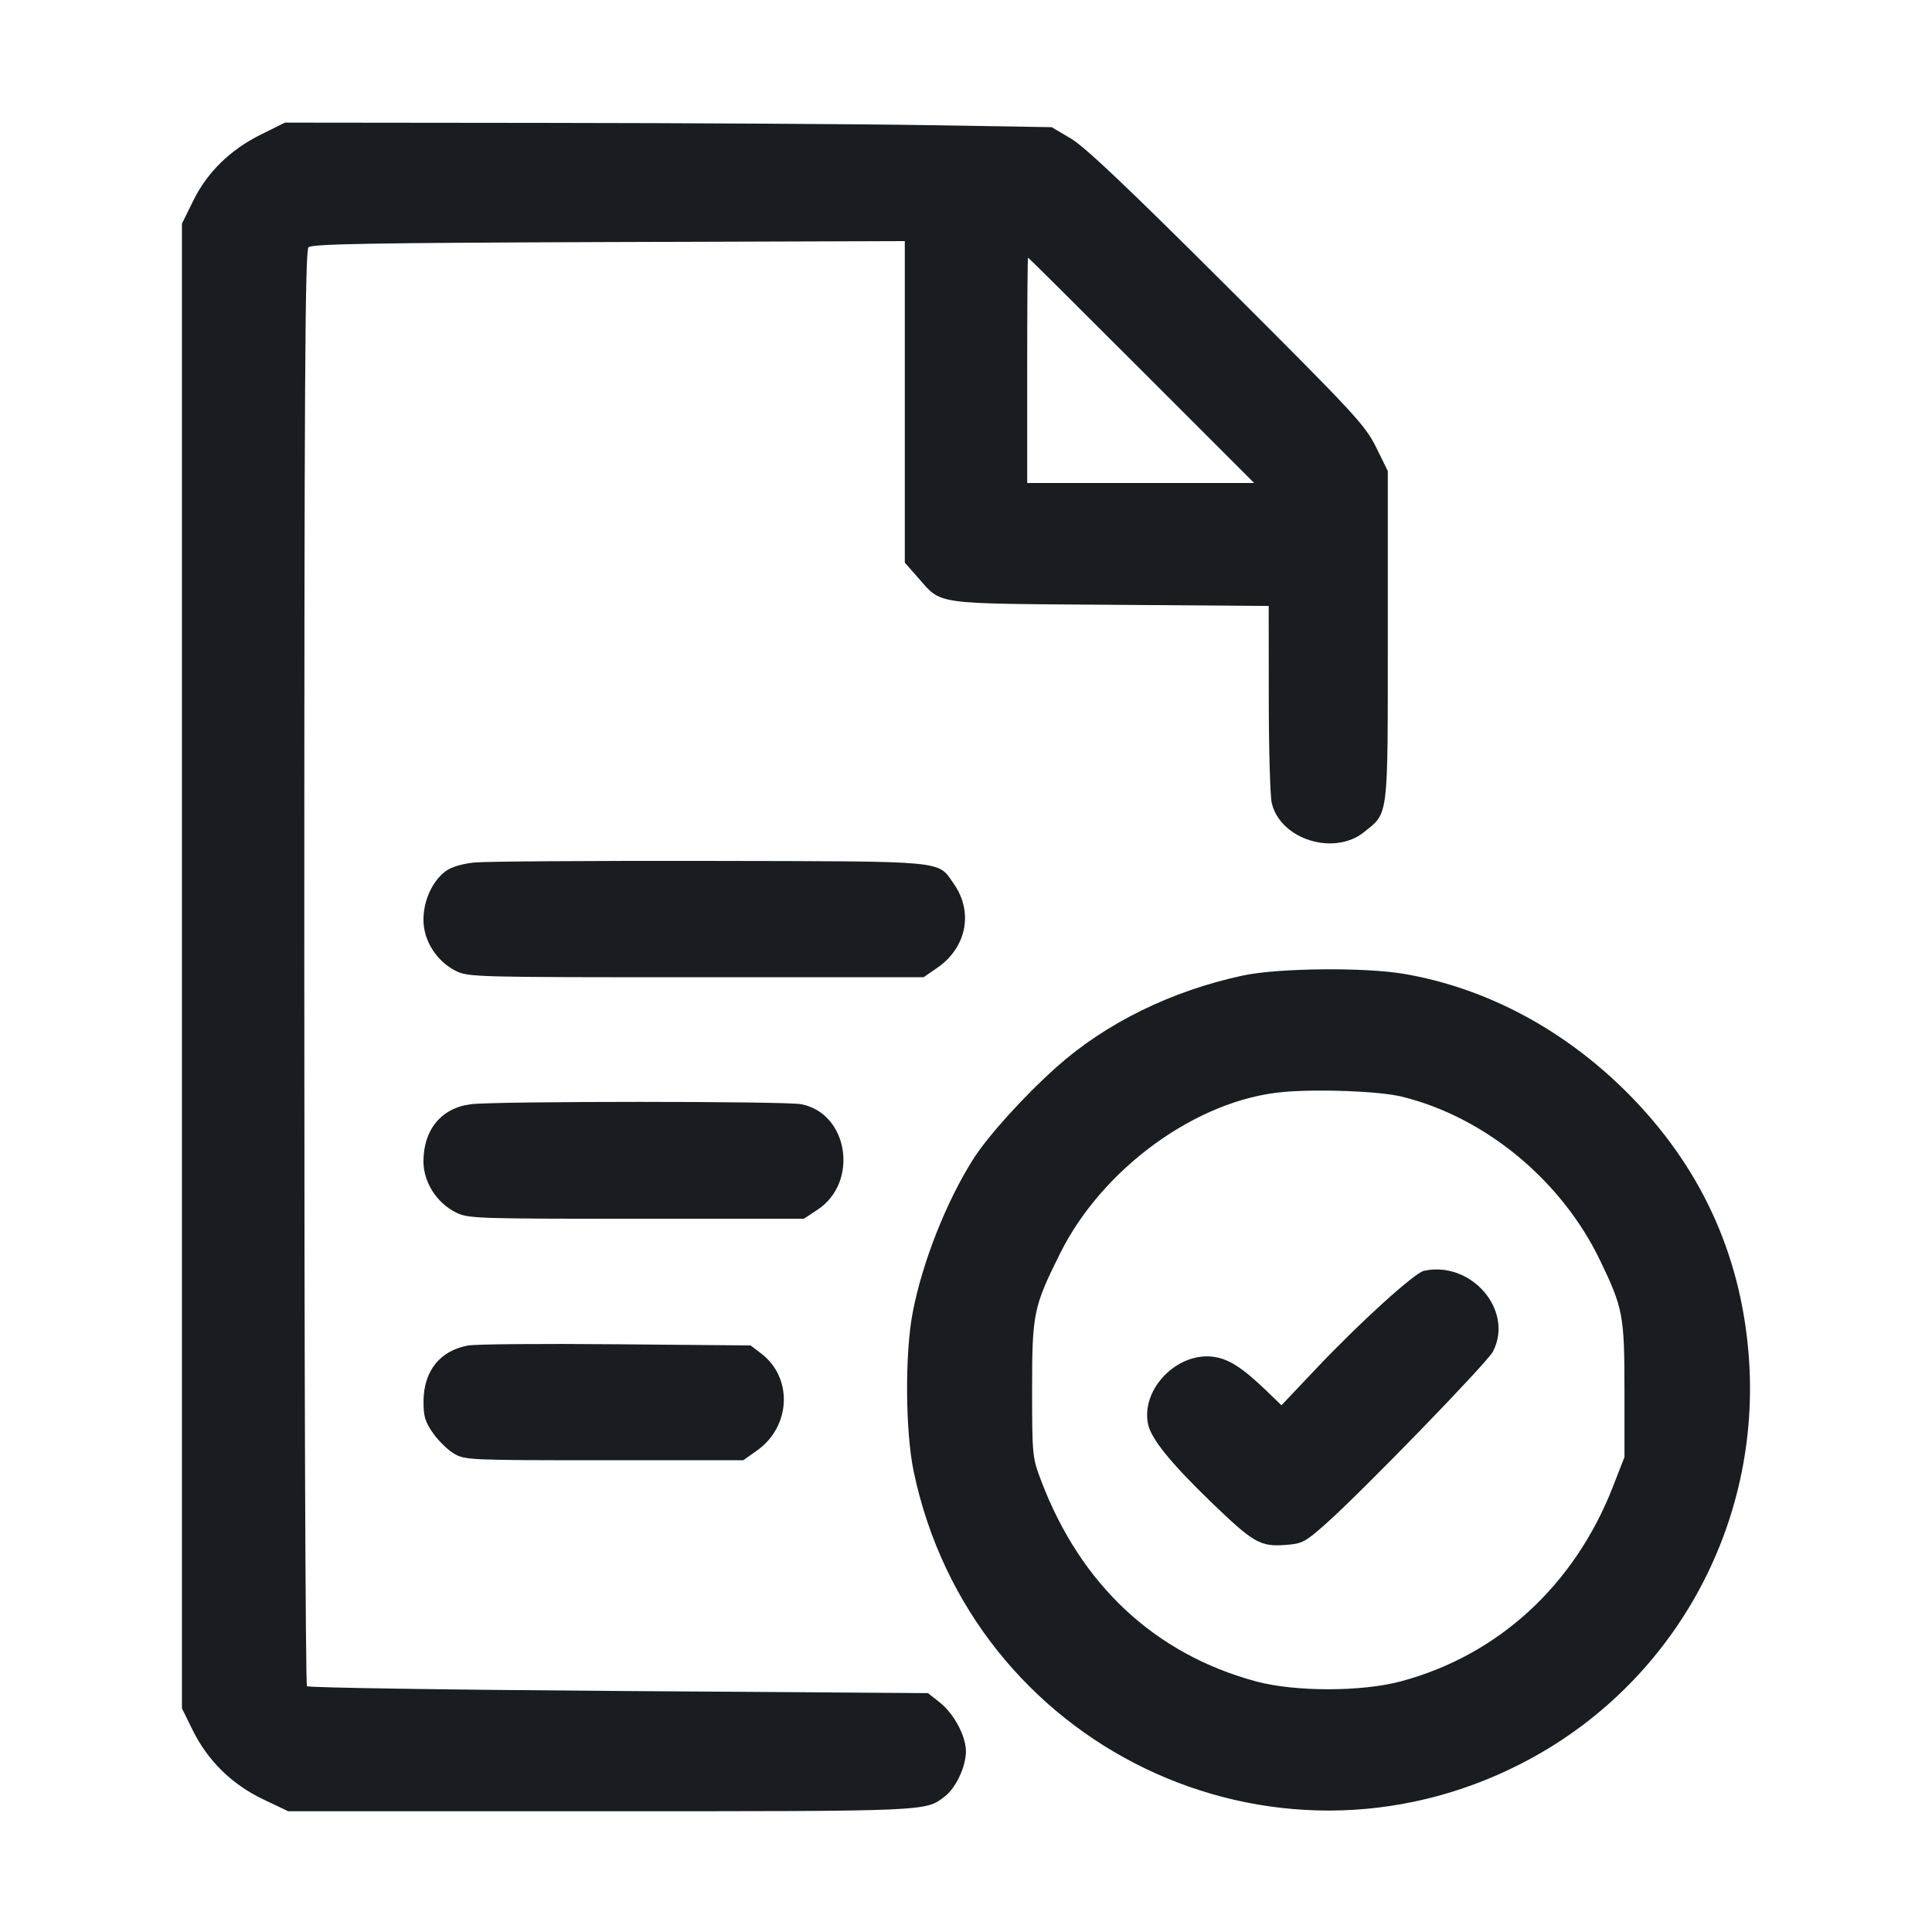 <svg width="28" height="28" viewBox="0 0 28 28" fill="none" xmlns="http://www.w3.org/2000/svg"><path d="M3.783 1.949 C 3.336 2.170,3.002 2.497,2.797 2.916 L 2.637 3.241 2.637 14.000 L 2.637 24.759 2.792 25.074 C 3.010 25.516,3.360 25.860,3.812 26.076 L 4.177 26.250 8.703 26.250 C 13.513 26.250,13.414 26.254,13.700 26.029 C 13.856 25.906,13.998 25.602,13.999 25.385 C 14.000 25.163,13.828 24.839,13.620 24.673 L 13.449 24.538 8.969 24.507 C 6.504 24.490,4.470 24.459,4.449 24.438 C 4.427 24.416,4.410 19.729,4.410 14.022 C 4.410 5.571,4.421 3.633,4.471 3.584 C 4.519 3.535,5.379 3.520,8.822 3.508 L 13.113 3.494 13.113 5.824 L 13.113 8.154 13.305 8.372 C 13.654 8.768,13.497 8.746,16.088 8.765 L 18.387 8.782 18.388 10.119 C 18.388 10.855,18.408 11.538,18.431 11.637 C 18.554 12.166,19.335 12.411,19.772 12.057 C 20.127 11.770,20.113 11.884,20.113 9.212 L 20.113 6.826 19.943 6.481 C 19.784 6.161,19.635 5.999,17.784 4.153 C 16.338 2.710,15.721 2.126,15.519 2.007 L 15.241 1.843 13.465 1.814 C 12.489 1.798,9.989 1.783,7.910 1.781 L 4.130 1.777 3.783 1.949 M16.543 5.367 L 18.176 7.000 16.531 7.000 L 14.887 7.000 14.887 5.367 C 14.887 4.468,14.892 3.733,14.899 3.733 C 14.905 3.733,15.645 4.468,16.543 5.367 M6.875 12.500 C 6.694 12.519,6.539 12.566,6.458 12.626 C 6.265 12.771,6.137 13.051,6.137 13.331 C 6.137 13.631,6.326 13.930,6.604 14.070 C 6.785 14.161,6.883 14.163,10.088 14.163 L 13.385 14.163 13.588 14.023 C 14.009 13.730,14.109 13.217,13.824 12.810 C 13.582 12.466,13.773 12.484,10.290 12.477 C 8.570 12.474,7.034 12.484,6.875 12.500 M18.013 14.138 C 16.980 14.359,16.029 14.826,15.315 15.462 C 14.849 15.877,14.327 16.453,14.112 16.788 C 13.719 17.401,13.364 18.299,13.226 19.029 C 13.113 19.625,13.121 20.750,13.242 21.327 C 14.079 25.316,18.431 27.409,22.044 25.561 C 24.245 24.436,25.543 22.097,25.342 19.621 C 25.223 18.158,24.635 16.892,23.589 15.842 C 22.672 14.923,21.552 14.324,20.360 14.116 C 19.786 14.016,18.529 14.028,18.013 14.138 M20.314 15.893 C 21.520 16.187,22.633 17.106,23.191 18.270 C 23.523 18.960,23.542 19.065,23.543 20.137 L 23.543 21.117 23.375 21.548 C 22.817 22.976,21.711 23.991,20.300 24.368 C 19.732 24.520,18.766 24.520,18.203 24.368 C 16.738 23.972,15.664 22.970,15.092 21.467 C 14.961 21.122,14.959 21.101,14.958 20.137 C 14.958 19.036,14.977 18.943,15.363 18.167 C 15.978 16.929,17.350 15.936,18.597 15.826 C 19.114 15.780,19.990 15.814,20.314 15.893 M6.827 16.003 C 6.399 16.055,6.137 16.370,6.137 16.831 C 6.137 17.131,6.326 17.430,6.604 17.570 C 6.783 17.660,6.883 17.663,9.220 17.663 L 11.650 17.663 11.849 17.532 C 12.451 17.133,12.296 16.135,11.612 16.003 C 11.380 15.958,7.194 15.958,6.827 16.003 M20.638 18.417 C 20.500 18.447,19.706 19.167,19.075 19.835 L 18.572 20.366 18.351 20.153 C 18.010 19.826,17.818 19.701,17.603 19.666 C 17.071 19.581,16.530 20.129,16.639 20.642 C 16.684 20.854,16.967 21.203,17.548 21.765 C 18.161 22.357,18.263 22.417,18.623 22.391 C 18.874 22.373,18.911 22.353,19.214 22.085 C 19.741 21.617,21.552 19.751,21.637 19.588 C 21.945 18.994,21.327 18.270,20.638 18.417 M6.784 19.500 C 6.377 19.574,6.141 19.869,6.138 20.306 C 6.137 20.527,6.160 20.605,6.277 20.772 C 6.355 20.882,6.491 21.015,6.581 21.068 C 6.738 21.160,6.812 21.163,8.758 21.163 L 10.772 21.163 10.970 21.023 C 11.463 20.675,11.494 19.969,11.033 19.617 L 10.878 19.499 8.927 19.482 C 7.855 19.472,6.890 19.480,6.784 19.500 " fill="#1A1C1F" stroke="none" fill-rule="evenodd"></path></svg>